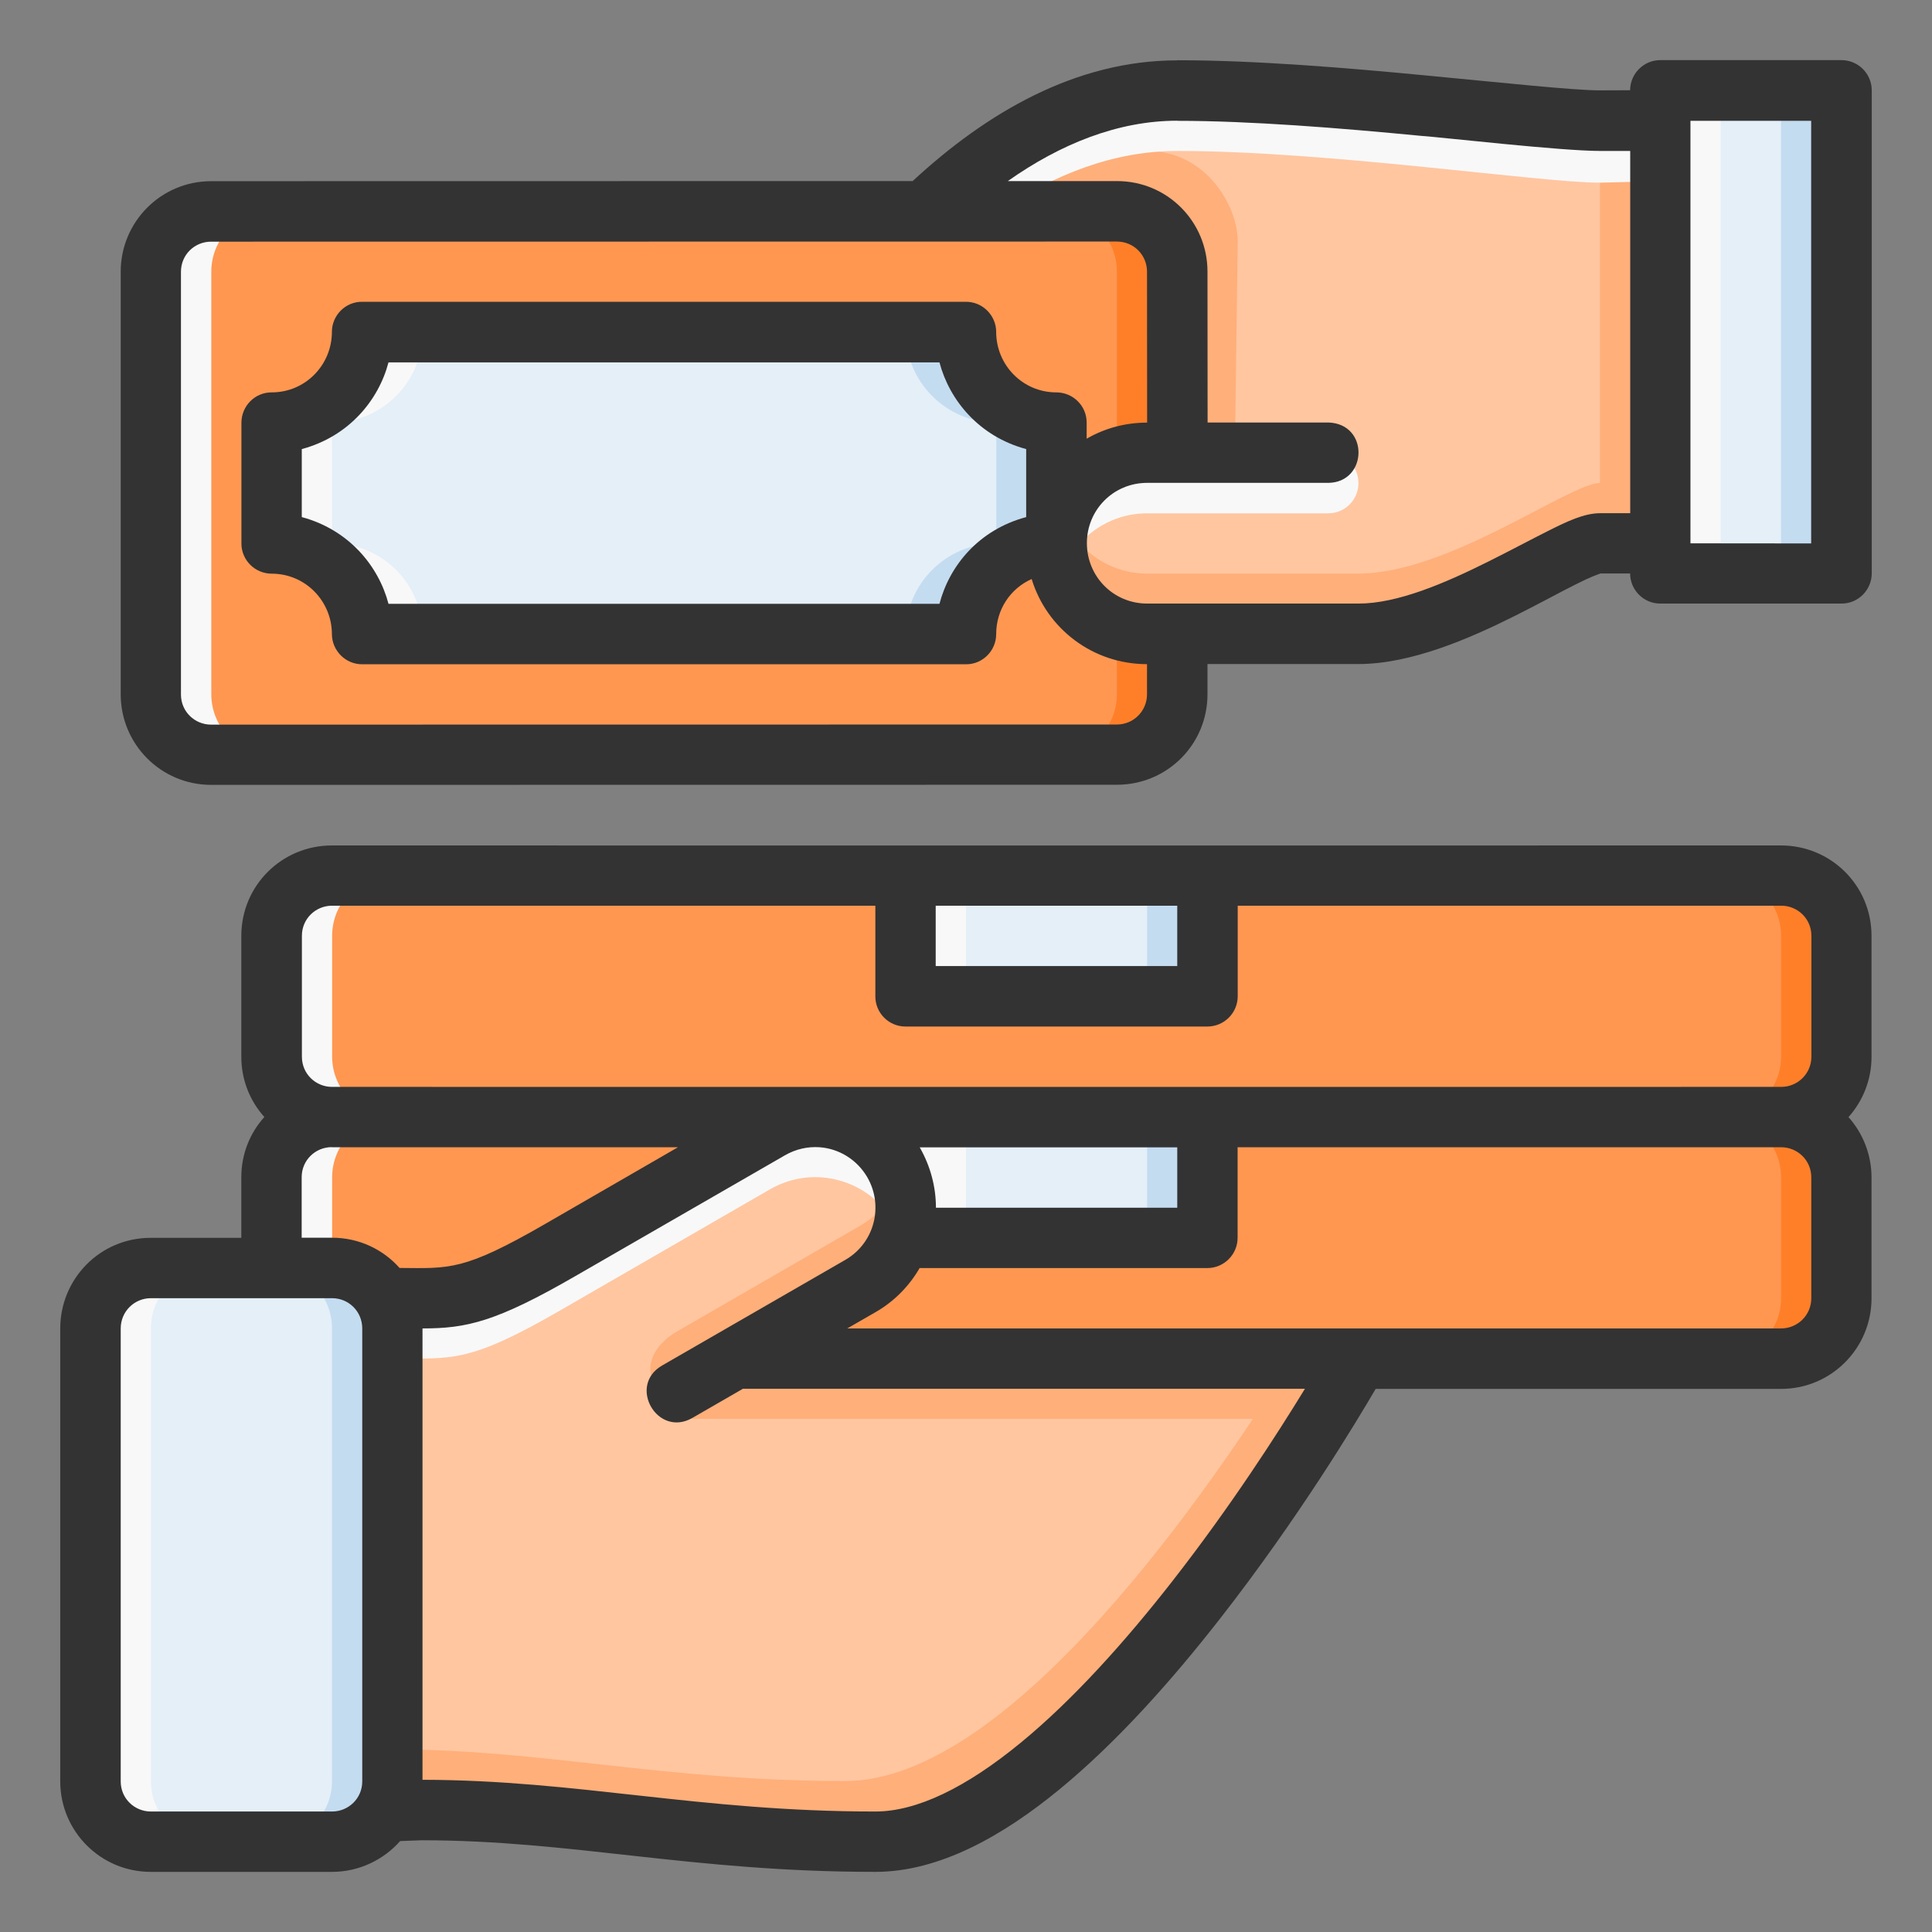 <!-- icon666.com - MILLIONS vector ICONS FREE --><svg id="svg8" viewBox="0 0 16.933 16.933" xmlns="http://www.w3.org/2000/svg" xmlns:svg="http://www.w3.org/2000/svg"><rect x="0" y="0" width="16.933" height="16.933" fill="#808080" stroke="none"/><g id="layer2"><path id="rect4863" d="m14.552.794h1.587v4.233h-1.587z" fill="#e4eff8"></path><path id="path4891" d="m14.552.794v4.233h.529v-4.233z" fill="#f8f8f8"></path><path id="rect4867" d="m15.61.794v4.233h.529v-4.233z" fill="#c4dcf0"></path><path id="path4778" d="m10.319 6.085c0 .293-.236.529-.529.529h-7.938c-.293 0-.529-.236-.529-.529v-3.704c0-.293.236-.529.529-.529h7.938c.293 0 .529.236.529.529z" fill="#ff9751"></path><path id="path4856" d="m9.26 1.852c.293 0 .529.236.529.529v3.704c0 .293-.236.529-.529.529h.529c.293 0 .529-.236.529-.529v-3.704c0-.293-.236-.529-.529-.529z" fill="#ff7f29"></path><path id="path4718" d="m10.319.794c-.829 0-1.578.448-2.213 1.057.561-.001 1.123.001 1.684.001.293 0 .529.236.529.529v1.587h-.265c-.44 0-.794.354-.794.794s.354.794.794.794h1.852c.794 0 1.852-.794 2.117-.794h.529v-3.704l-.529.013c-.529 0-2.381-.278-3.704-.278z" fill="#ffc6a0"></path><path id="path4791" d="m10.823 3.969.025-1.852c.004-.293-.265-.794-.794-.794h-1.296c-.228.154-.447.331-.652.528.561-.001 1.123.001 1.684.001.293 0 .529.236.529.529v1.587z" fill="#ffaf7a"></path><path id="path4740" d="m14.552 1.058-.529.013v3.691h.529z" fill="#ffaf7a"></path><path id="path4722" d="m14.023 4.233c-.265 0-1.323.794-2.117.794h-1.852c-.346 0-.637-.221-.746-.529-.029.083-.048.171-.048.265 0 .44.354.794.794.794h1.852c.794 0 1.852-.794 2.117-.794h.529v-.529z" fill="#ffaf7a"></path><path id="path4685" d="m15.61 11.906c.293 0 .529-.236.529-.529v-1.058c0-.293-.236-.529-.529-.529h-12.7c-.293 0-.529.236-.529.529v1.058c0 .293.236.529.529.529z" fill="#ff9751"></path><path id="path4690" d="m15.081 9.79c.293 0 .529.236.529.529v1.058c0 .293-.236.529-.529.529h.529c.293 0 .529-.236.529-.529v-1.058c0-.293-.236-.529-.529-.529z" fill="#ff7f29"></path><path id="path4692" d="m3.44 9.79c-.293 0-.529.236-.529.529v1.058c0 .293.236.529.529.529h-.529c-.293 0-.529-.236-.529-.529v-1.058c0-.293.236-.529.529-.529z" fill="#f8f8f8"></path><path id="path4694" d="m7.938 9.79h2.646v1.058h-2.646z" fill="#e4eff8"></path><path id="path4696" d="m10.054 9.79v1.058h.529v-1.058z" fill="#c4dcf0"></path><path id="path4699" d="m7.938 9.79v1.058h.529v-1.058z" fill="#f8f8f8"></path><path id="path4719" d="m15.61 9.79c.293 0 .529-.236.529-.529v-1.058c0-.293-.236-.529-.529-.529h-12.7c-.293 0-.529.236-.529.529v1.058c0 .293.236.529.529.529z" fill="#ff9751"></path><path id="path4688" d="m7.2 9.79c-.152-.011-.309.022-.452.105l-1.833 1.058c-.808.466-.945.424-1.474.424 0 1.323-.002 3.44-.002 4.498l.256-.013c1.331 0 2.39.278 3.977.278 1.852 0 4.233-4.233 4.233-4.233h-5.467l1.103-.637c.381-.22.51-.703.29-1.084-.137-.238-.378-.378-.632-.395z" fill="#ffc6a0"></path><path id="path4703" d="m5.938 12.196 1.604-.926c.339-.195.477-.599.349-.954-.061.172-.178.326-.349.425l-1.604.926c-.372.215-.259.572 0 .529z" fill="#ffaf7a"></path><path id="path4695" d="m11.322 11.906c-.699 1.123-2.461 3.704-3.914 3.704-1.584 0-2.642-.277-3.969-.278-0.0.155 0 .415 0 .543l.256-.013c1.331 0 2.39.278 3.977.278 1.852 0 4.233-4.233 4.233-4.233z" fill="#ffaf7a"></path><path id="path4711" d="m6.738 11.906-.917.529h5.766c.192-.308.319-.529.319-.529z" fill="#ffaf7a"></path><path id="path4717" d="m7.2 9.79c-.152-.011-.309.022-.452.105l-1.833 1.058c-.808.466-.945.424-1.474.424 0 .156 0.0.355 0 .529.529 0 .666.043 1.474-.424l1.833-1.058c.143-.082.3-.116.452-.105.254.018.495.157.632.395.024.042.043.086.059.13.074-.211.062-.45-.059-.659-.137-.238-.378-.378-.632-.395z" fill="#f8f8f8"></path><path id="path4701" d="m1.323 11.113h1.587c.293 0 .529.236.529.529v3.969c0 .293-.236.529-.529.529h-1.587c-.293 0-.529-.236-.529-.529v-3.969c0-.293.236-.529.529-.529z" fill="#e4eff8"></path><path id="path4708" d="m2.381 11.113c.293 0 .529.236.529.529v3.969c0 .293-.236.529-.529.529h.529c.293 0 .529-.236.529-.529v-3.969c0-.293-.236-.529-.529-.529z" fill="#c4dcf0"></path><path id="path4715" d="m1.852 11.113c-.293 0-.529.236-.529.529v3.969c0 .293.236.529.529.529h-.529c-.293 0-.529-.236-.529-.529v-3.969c0-.293.236-.529.529-.529z" fill="#f8f8f8"></path><path id="path4671" d="m15.081 7.673c.293 0 .529.236.529.529v1.058c0 .293-.236.529-.529.529h.529c.293 0 .529-.236.529-.529v-1.058c0-.293-.236-.529-.529-.529z" fill="#ff7f29"></path><path id="path4674" d="m3.44 7.673c-.293 0-.529.236-.529.529v1.058c0 .293.236.529.529.529h-.529c-.293 0-.529-.236-.529-.529v-1.058c0-.293.236-.529.529-.529z" fill="#f8f8f8"></path><path id="path4676" d="m7.938 7.673h2.646v1.058h-2.646z" fill="#e4eff8"></path><path id="path4680" d="m10.054 7.673v1.058h.529v-1.058z" fill="#c4dcf0"></path><g fill="#f8f8f8"><path id="path4683" d="m7.938 7.673v1.058h.529v-1.058z"></path><path id="path4769" d="m10.319.794c-.829 0-1.578.448-2.213 1.057l.653.001c.477-.321.999-.529 1.56-.529 1.323 0 3.175.278 3.704.278l.529-.013v-.529l-.529.013c-.529 0-2.381-.278-3.704-.278z"></path><path id="path4763" d="m10.054 3.969c-.44 0-.794.354-.794.794 0 .093.019.182.048.265.109-.308.399-.529.746-.529h1.587c.147 0 .265-.118.265-.265s-.118-.265-.265-.265z"></path><path id="path4861" d="m2.381 1.852c-.293 0-.529.236-.529.529v3.704c0 .293.236.529.529.529h-.529c-.293 0-.529-.236-.529-.529v-3.704c0-.293.236-.529.529-.529z"></path></g><path id="path4796" d="m3.175 5.556c0-.438-.355-.794-.794-.794v-1.058c.438 0 .794-.355.794-.794h5.292c0 .438.355.794.794.794v1.058c-.438 0-.794.355-.794.794z" fill="#e4eff8"></path><path id="path4836" d="m7.938 2.91c0 .438.355.794.794.794v1.058c-.438 0-.794.355-.794.794h.529c0-.438.355-.794.794-.794v-1.058c-.438 0-.794-.355-.794-.794z" fill="#c4dcf0"></path><path id="path4845" d="m3.704 2.91c0 .438-.355.794-.794.794v1.058c.438 0 .794.355.794.794h-.529c0-.438-.355-.794-.794-.794v-1.058c.438 0 .794-.355.794-.794z" fill="#f8f8f8"></path><path id="path5875" d="m10.318.529c-.889 0-1.671.458-2.319 1.058l-6.148.001c-.442 0-.793.358-.793.793v3.705c0 .435.351.793.793.793l7.938-.001c.44 0 .794-.353.794-.793v-.265h1.323c.458 0 .968-.22 1.375-.424.204-.102.387-.203.529-.274.142-.071.176-.08.218-.096h.259c.001.146.119.265.266.264h1.586c.146.001.265-.118.266-.264v-4.235c-.001-.146-.119-.264-.266-.264h-1.586c-.146-.001-.265.118-.266.264l-.264.001c-.233 0-.832-.065-1.529-.131-.697-.067-1.496-.133-2.176-.133zm0 .53c.643 0 1.424.063 2.129.131.199.014 1.231.133 1.577.133.087-0.0.176 0.0.264 0v3.175h-.264c-.141 0-.293.074-.449.152-.156.078-.336.175-.529.271-.386.193-.799.369-1.139.369h-1.852c-.298 0-.529-.238-.529-.53 0-.29.231-.528.529-.528h1.588c.344-.005.359-.517 0-.529h-1.059l-.001-1.323c-0-.435-.349-.793-.794-.793h-.956c.461-.325.965-.529 1.485-.529zm4.498 0h1.058v3.704l-1.058-.001zm-5.028 1.058c.151-0.0.265.12.265.264l.001 1.323c-.195 0-.374.051-.53.141v-.14c.001-.147-.119-.266-.266-.266-.295 0-.527-.24-.527-.53-0-.145-.12-.265-.266-.264h-5.29c-.146-.002-.266.118-.266.264 0 .289-.232.53-.527.53-.147-.001-.266.119-.266.266v1.057c-.001.147.119.266.266.266.295 0 .527.241.527.53.001.145.12.265.266.264h5.29c.146.002.266-.118.266-.264 0-.215.124-.4.311-.483.133.436.537.746 1.011.746v.265c0 .142-.114.264-.265.264l-7.938.001c-.142 0-.264-.113-.264-.264v-3.705c0-.151.121-.264.264-.264zm-6.383 1.059h4.829c.087.331.347.649.76.76v.596c-.418.112-.673.428-.76.76h-4.829c-.087-.331-.347-.649-.76-.76v-.596c.413-.111.673-.428.76-.76zm-1.29 5.026v1.059c0 .203.075.388.202.529-.126.14-.202.323-.202.529v.53c-.265 0-.53-0-.794 0-.445 0-.793.36-.793.795v3.969c0 .435.352.793.793.793h1.589c.238-0.0.452-.106.597-.27l.187-.007c1.322 0 2.36.277 3.979.277.564 0 1.123-.321 1.609-.72.508-.417.989-.959 1.41-1.498.687-.879 1.194-1.723 1.365-2.015h3.553c.442 0.0.793-.359.793-.794v-1.059c0-.2-.076-.389-.202-.529.126-.141.202-.326.202-.529v-1.059c0-.444-.358-.793-.793-.793-4.287-0-9.039.001-12.702 0-.435 0-.793.349-.793.793zm.793-.264c1.722 0 3.139 0 4.764 0v.793c-.001.146.117.266.264.266h2.648c.146-.001.264-.12.264-.266v-.793c1.555-0 3.319 0 4.764 0 .142-0.0.264.113.264.264v1.059c0 .151-.122.265-.264.265-4.234.001-8.468 0-12.702 0-.142-0-.264-.113-.264-.265v-1.059c0-.151.122-.264.264-.264zm5.293 0c.717 0 1.42 0 2.117 0v.529h-2.117zm-5.293 2.117c1.011-0 2.023 0 3.034 0l-1.16.67c-.72.416-.839.391-1.28.388-.144-.162-.354-.265-.592-.265-.088-0-.177 0-.266 0v-.53c0-.151.122-.264.264-.264zm4.501.987-1.606.926c-.306.177-.04.636.266.459l.442-.255h4.926c-.242.395-.647 1.027-1.164 1.689-.406.52-.868 1.037-1.328 1.414-.48.394-.911.602-1.273.602-1.553 0-2.606-.276-3.969-.278v-3.956c.386 0 .643-.056 1.342-.46l1.834-1.057c.097-.056.202-.078.304-.071.169.012.328.107.419.264.143.248.065.574-.193.723zm3.438-.987c1.588-0 3.175 0 4.764 0 .142-0.0.264.113.264.264v1.059c0 .151-.122.265-.264.265h-8.185l.25-.144c.165-.095.295-.231.384-.385h2.523c.146-.001.264-.12.264-.266zm-.529.001v.529h-2.115c0-.179-.046-.361-.142-.529zm-8.996 1.322h1.589c.143 0.0.264.114.264.266v3.969c0 .151-.123.264-.264.264h-1.589c-.141 0-.264-.112-.264-.264v-3.969c0-.151.121-.266.264-.266z" fill="#333" font-variant-ligatures="normal" font-variant-position="normal" font-variant-caps="normal" font-variant-numeric="normal" font-variant-alternates="normal" font-feature-settings="normal" text-indent="0" text-align="start" text-decoration-line="none" text-decoration-style="solid" text-decoration-color="#000000" text-transform="none" text-orientation="mixed" white-space="normal" shape-padding="0" isolation="auto" mix-blend-mode="normal" solid-color="#000000" solid-opacity="1" vector-effect="none"></path></g></svg>